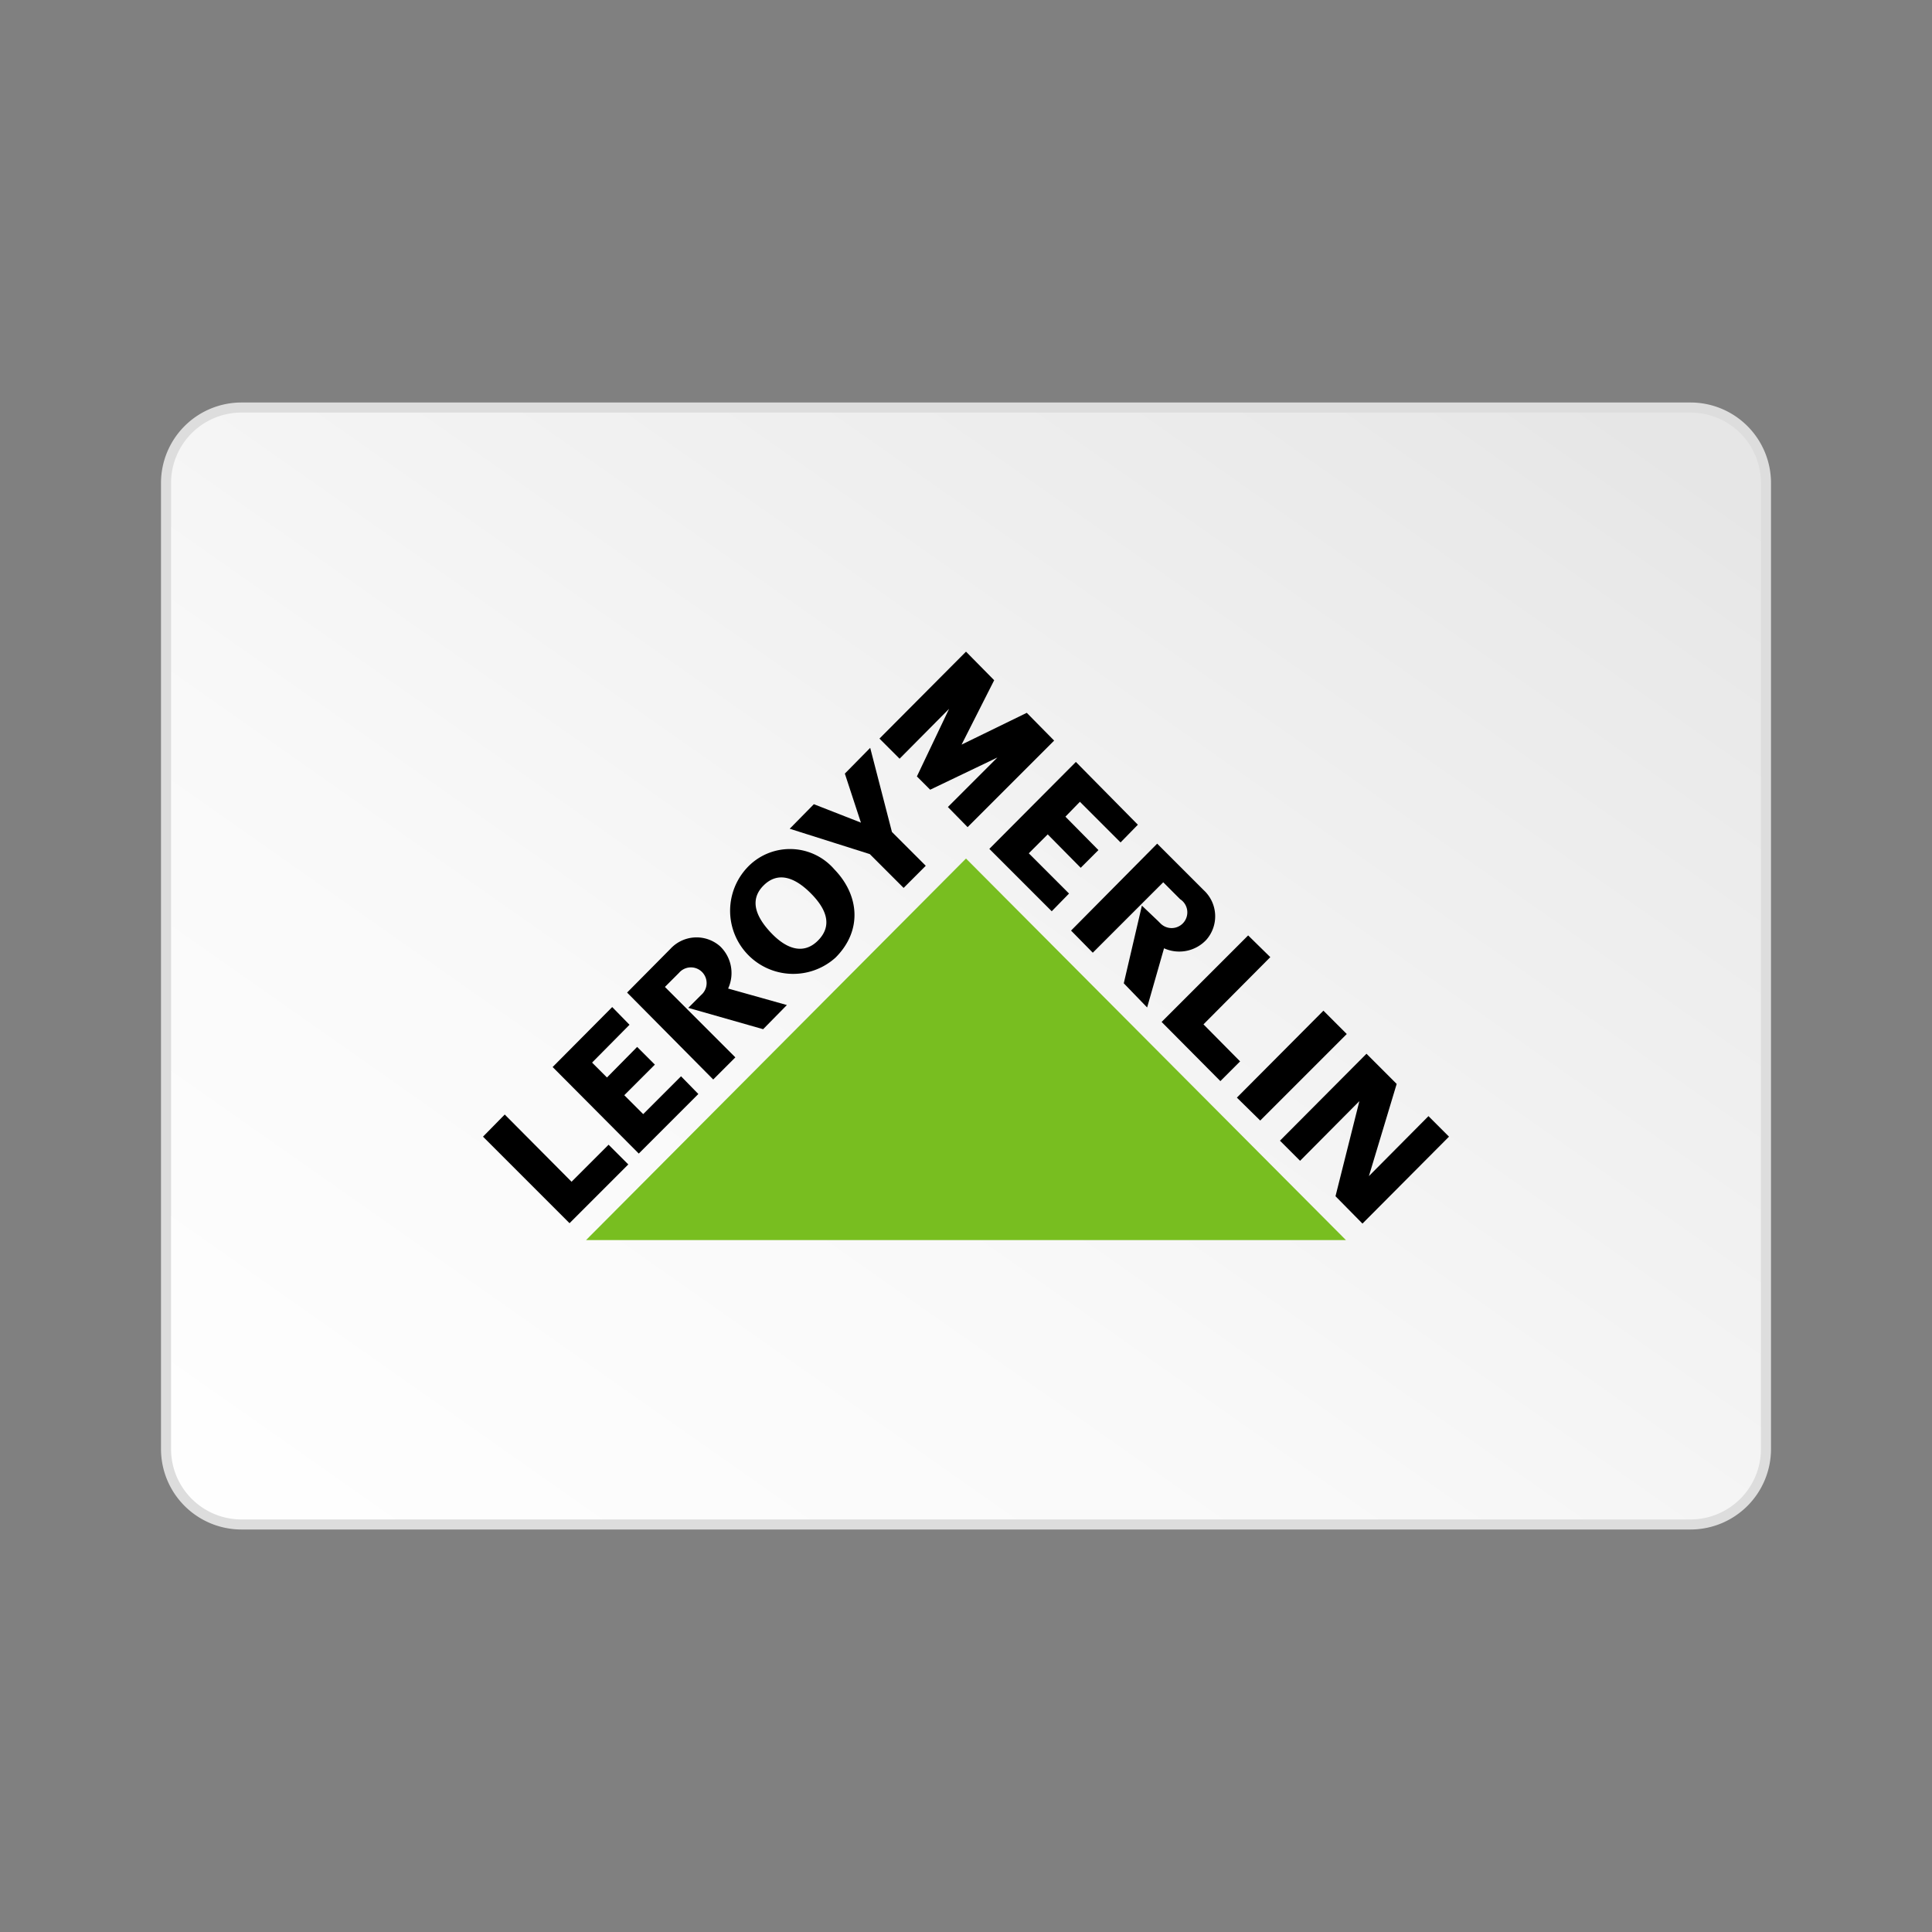 <svg xmlns="http://www.w3.org/2000/svg" viewBox="0 0 48 48">
    
  <rect x="0" y="0" width="48" height="48" fill="#808080" stroke="none"/>
    
  <path fill="url(#a)" d="M4.125 12.125a2 2 0 0 1 2-2h35.75a2 2 0 0 1 2 2v23.75a2 2 0 0 1-2 2H6.125a2 2 0 0 1-2-2v-23.75Z"/>
  <path fill="#DDD" fill-rule="evenodd" d="M6 10h36a2 2 0 0 1 2 2v24a2 2 0 0 1-2 2H6a2 2 0 0 1-2-2V12a2 2 0 0 1 2-2Zm37.75 2A1.75 1.75 0 0 0 42 10.25H6A1.75 1.75 0 0 0 4.25 12v24c0 .967.784 1.75 1.75 1.75h36A1.75 1.75 0 0 0 43.75 36V12Z"/>
  <path fill="#78BE20" d="M14.56 30.81h18.88L24 21.33l-9.44 9.48Z"/>
  <path d="m14.15 30.39 1.46-1.46-.49-.49-.92.92-1.66-1.67-.54.55 2.15 2.15Zm.56-3.99.37.37.75-.76.44.44-.76.76.47.47.94-.94.43.44-1.48 1.48-2.14-2.15 1.48-1.49.43.44-.93.94Zm4.84-1.43-1.46-.41a.92.92 0 0 0-.2-1.05.883.883 0 0 0-1.23.06l-1.08 1.09 2.14 2.16.55-.55-1.75-1.75.35-.35a.39.39 0 1 1 .55.55l-.32.32 1.86.53.59-.6Z"/>
  <path fill-rule="evenodd" d="M19.647 21.094a1.455 1.455 0 0 0-1.097.476 1.568 1.568 0 0 0 2.21 2.22c.67-.67.59-1.55-.03-2.19a1.455 1.455 0 0 0-1.083-.506Zm-.487 2.086c-.41-.43-.53-.84-.19-1.18.34-.34.75-.23 1.17.19.42.42.53.82.19 1.17s-.76.25-1.17-.18Z"/>
  <path d="m21.39 20.44-.4-1.22.63-.64.54 2.09.84.84-.55.55-.84-.84-1.99-.63.6-.61 1.15.45.02.01Zm9.92 7.4 2.15-2.15-.58-.58-2.15 2.16.58.57Zm-8.2-8.22 1.67-.8-1.23 1.23.49.5 2.15-2.15-.68-.69-1.62.79.81-1.6-.7-.71-2.15 2.16.5.5 1.23-1.24-.8 1.68.33.33Zm3.72.3-.36.37.82.83-.44.44-.82-.83-.47.47 1 1-.43.44-1.55-1.55 2.15-2.16 1.54 1.56-.43.44-1.01-1.01Zm2.03 5.47 1.46 1.47.49-.49-.91-.92 1.66-1.67-.55-.54-2.15 2.15Zm5.84 1.54-.69 2.29 1.48-1.49.51.51-2.15 2.16-.67-.68.59-2.35v-.01l-1.47 1.48-.5-.5 2.15-2.16.75.75Zm-6.2-1.9.42-1.47a.92.92 0 0 0 1.05-.21.883.883 0 0 0-.06-1.23l-1.16-1.16-2.14 2.16.54.55 1.75-1.75.42.42a.39.39 0 1 1-.5.59s-.027-.025-.04-.04l-.41-.39-.45 1.93.58.6Z"/>
  <defs>
    <linearGradient id="a" x1="24.071" x2="49.548" y1="53.162" y2="16.895" gradientUnits="userSpaceOnUse">
      <stop stop-color="#fff"/>
      <stop offset=".4" stop-color="#F9F9F9"/>
      <stop offset=".93" stop-color="#E9E9E9"/>
      <stop offset="1" stop-color="#E6E6E6"/>
    </linearGradient>
  </defs>
</svg>
